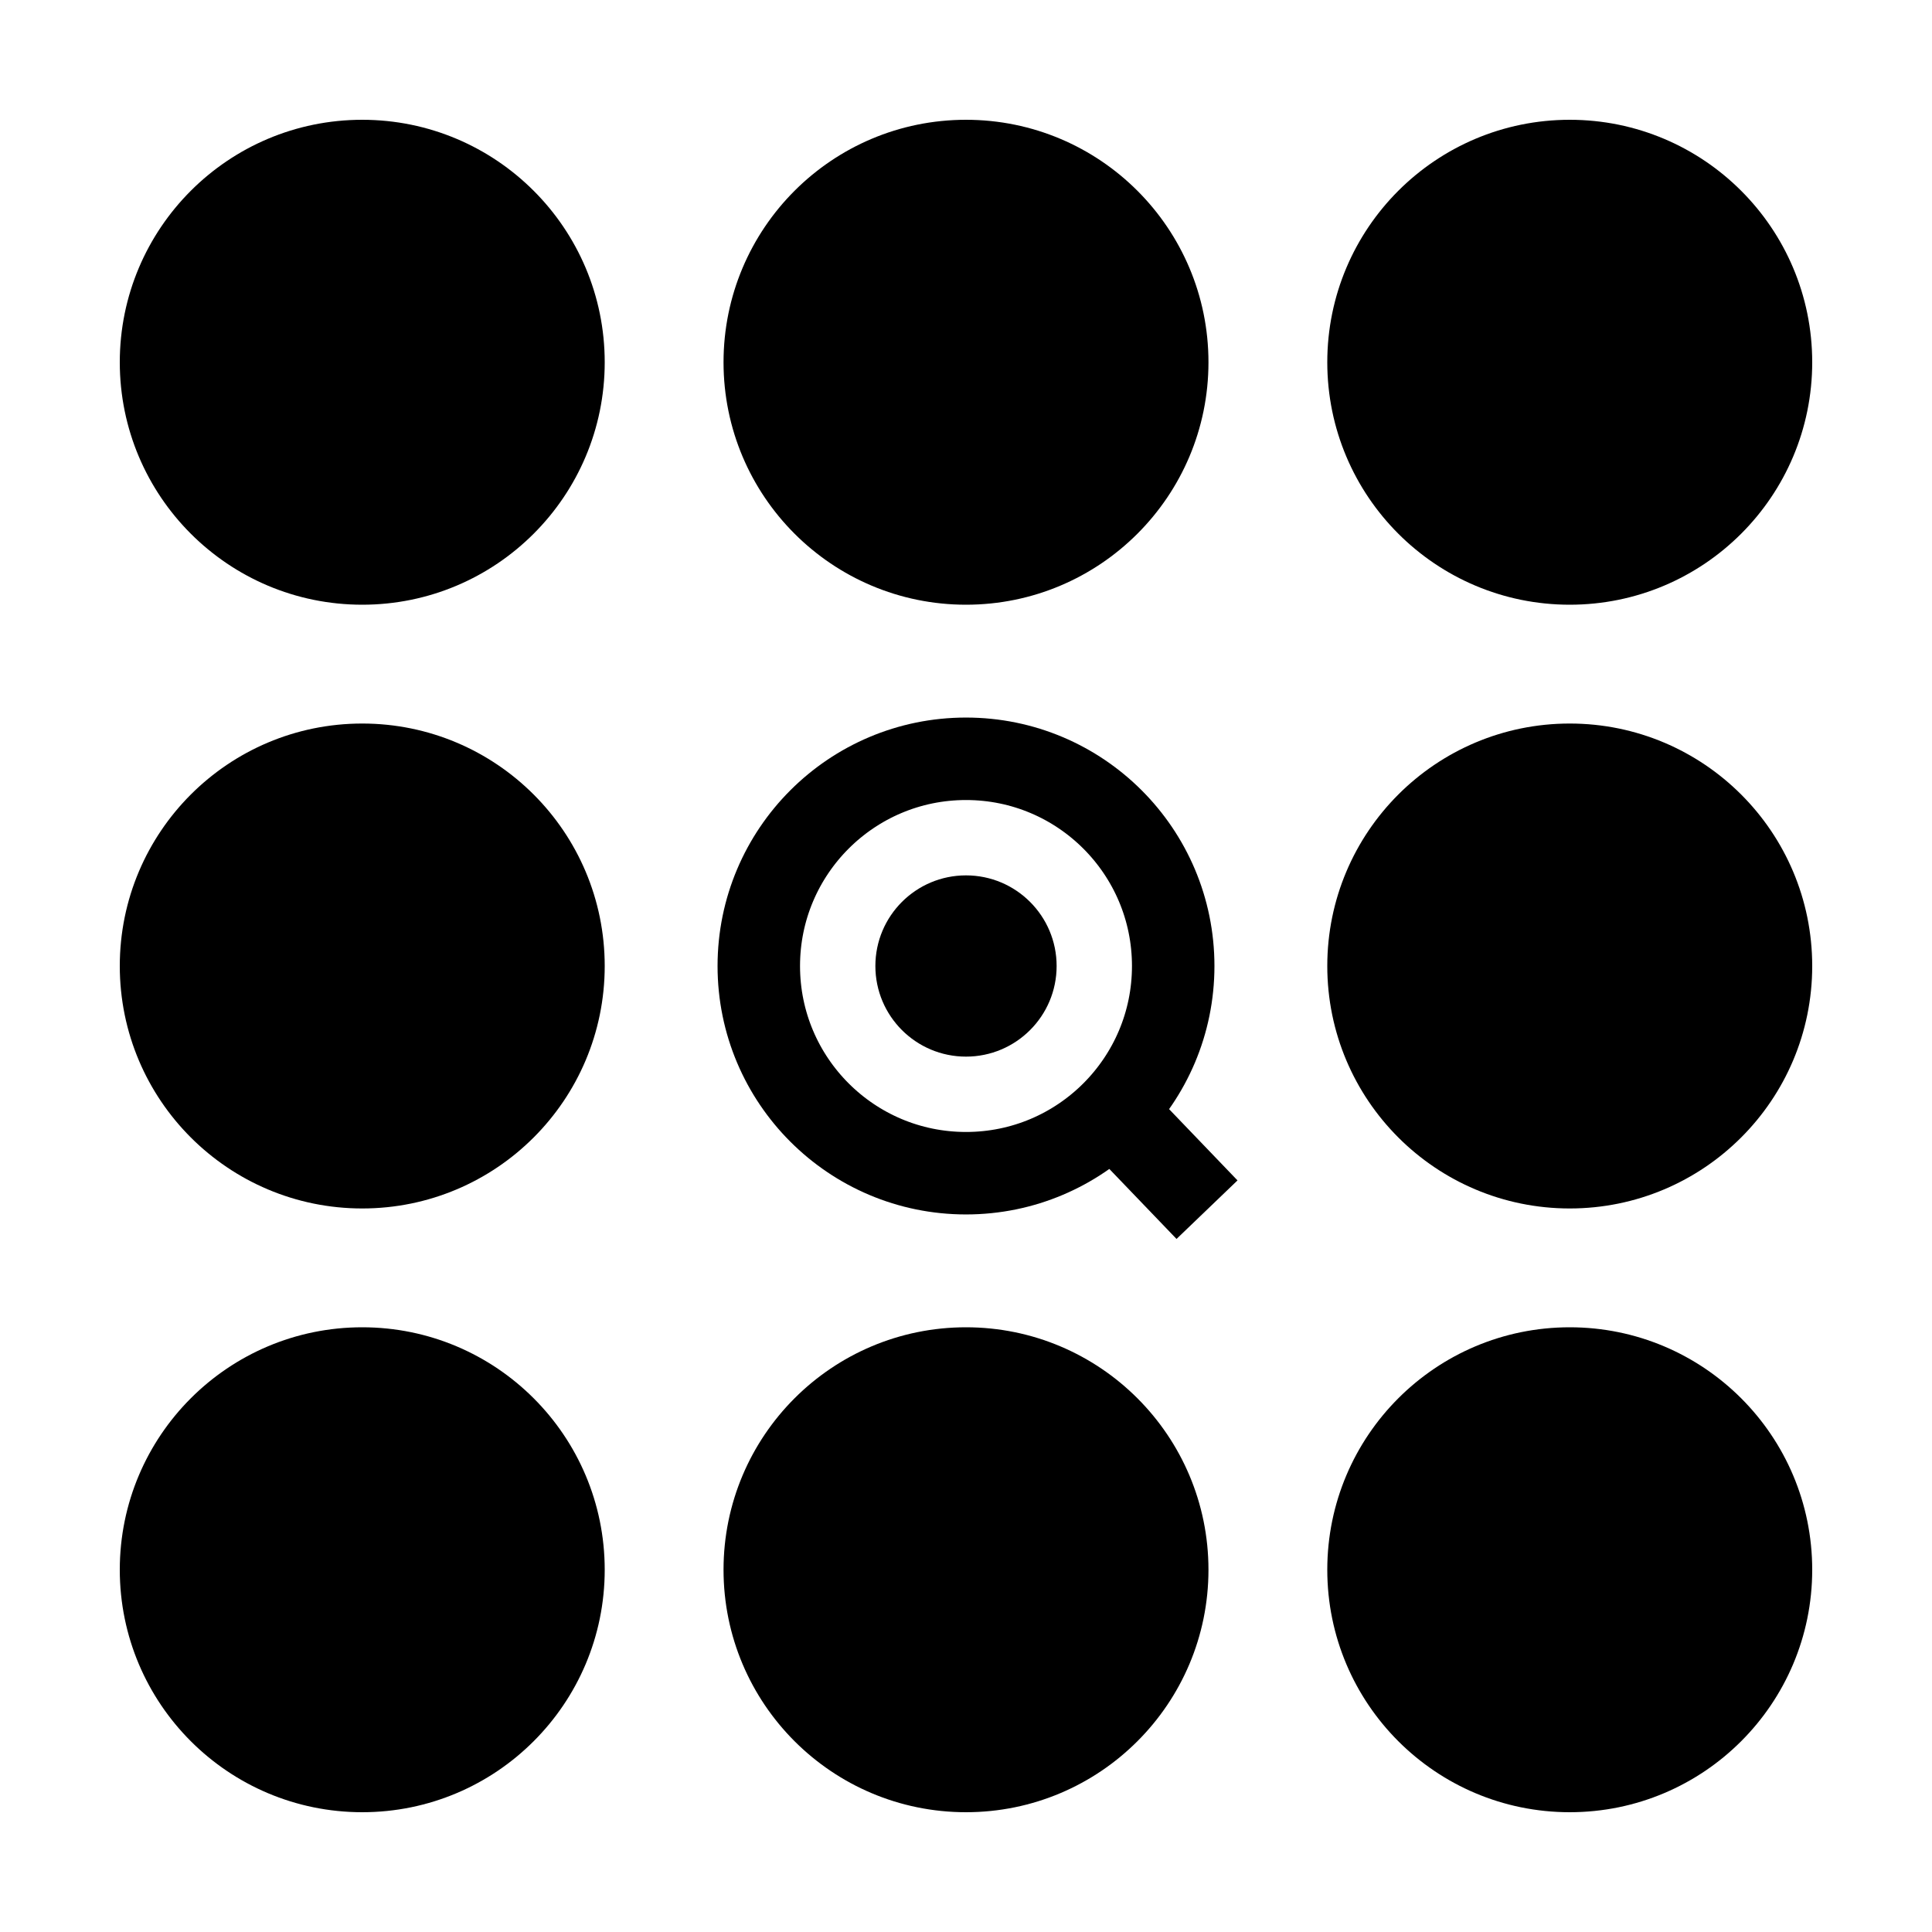 <?xml version="1.0" encoding="UTF-8" standalone="no"?>
<!-- Created with Inkscape (http://www.inkscape.org/) -->

<svg
   width="16"
   height="16"
   id="svg11300"
   version="1.0"
   style="display:inline;enable-background:new"
   viewBox="0 0 16 16"
   sodipodi:docname="insight-symbolic.svg"
   inkscape:version="1.4.2 (ebf0e940d0, 2025-05-08)"
   xmlns:inkscape="http://www.inkscape.org/namespaces/inkscape"
   xmlns:sodipodi="http://sodipodi.sourceforge.net/DTD/sodipodi-0.dtd"
   xmlns="http://www.w3.org/2000/svg"
   xmlns:svg="http://www.w3.org/2000/svg"
   xmlns:rdf="http://www.w3.org/1999/02/22-rdf-syntax-ns#"
   xmlns:cc="http://creativecommons.org/ns#"
   xmlns:dc="http://purl.org/dc/elements/1.1/">
  <sodipodi:namedview
     id="namedview1"
     pagecolor="#ffffff"
     bordercolor="#000000"
     borderopacity="0.25"
     inkscape:showpageshadow="2"
     inkscape:pageopacity="0.0"
     inkscape:pagecheckerboard="0"
     inkscape:deskcolor="#d1d1d1"
     showguides="true"
     inkscape:zoom="55.125"
     inkscape:cx="7.9909297"
     inkscape:cy="7.9909297"
     inkscape:window-width="2494"
     inkscape:window-height="1371"
     inkscape:window-x="2626"
     inkscape:window-y="32"
     inkscape:window-maximized="1"
     inkscape:current-layer="svg11300" />
  <title
     id="title4162">Adwaita Icon Template</title>
  <defs
     id="defs3">
    <linearGradient
       id="swatch7">
      <stop
         style="stop-color:#000000;stop-opacity:1;"
         offset="0"
         id="stop7" />
    </linearGradient>
  </defs>
  <g
     id="g2"
     transform="translate(-160.099,0.972)"
     style="fill:#000000">
    <circle
       style="display:inline;fill:#000000;fill-opacity:1;stroke:#000000;stroke-width:0.5;stroke-dasharray:none;stroke-opacity:1;enable-background:new"
       id="path1-0"
       cx="163.099"
       cy="7.028"
       r="1.758" />
    <circle
       style="display:inline;fill:#000000;fill-opacity:1;stroke:#000000;stroke-width:0.5;stroke-dasharray:none;stroke-opacity:1;enable-background:new"
       id="path1-0-3"
       cx="163.099"
       cy="2.028"
       r="1.758" />
    <circle
       style="display:inline;fill:#000000;fill-opacity:1;stroke:#000000;stroke-width:0.5;stroke-dasharray:none;stroke-opacity:1;enable-background:new"
       id="path1-0-7"
       cx="168.099"
       cy="2.028"
       r="1.758" />
    <circle
       style="display:inline;fill:#000000;fill-opacity:1;stroke:#000000;stroke-width:0.5;stroke-dasharray:none;stroke-opacity:1;enable-background:new"
       id="path1-0-5"
       cx="173.099"
       cy="2.028"
       r="1.758" />
    <circle
       style="display:inline;fill:#000000;fill-opacity:0;stroke:#000000;stroke-width:0.683;stroke-dasharray:none;stroke-opacity:1;enable-background:new"
       id="path1-0-9"
       cx="168.099"
       cy="7.028"
       r="1.716" />
    <ellipse
       style="display:inline;fill:#000000;fill-opacity:1;stroke:#000000;stroke-width:0.187;stroke-dasharray:none;stroke-opacity:1;enable-background:new"
       id="path1-0-9-7"
       cx="168.099"
       cy="7.028"
       rx="0.657"
       ry="0.657" />
    <circle
       style="display:inline;fill:#000000;fill-opacity:1;stroke:#000000;stroke-width:0.5;stroke-dasharray:none;stroke-opacity:1;enable-background:new"
       id="path1-0-72"
       cx="173.099"
       cy="7.028"
       r="1.758" />
    <circle
       style="display:inline;fill:#000000;fill-opacity:1;stroke:#000000;stroke-width:0.5;stroke-dasharray:none;stroke-opacity:1;enable-background:new"
       id="path1-0-30"
       cx="173.099"
       cy="12.028"
       r="1.758" />
    <circle
       style="display:inline;fill:#000000;fill-opacity:1;stroke:#000000;stroke-width:0.5;stroke-dasharray:none;stroke-opacity:1;enable-background:new"
       id="path1-0-75"
       cx="168.099"
       cy="12.028"
       r="1.758" />
    <circle
       style="display:inline;fill:#000000;fill-opacity:1;stroke:#000000;stroke-width:0.5;stroke-dasharray:none;stroke-opacity:1;enable-background:new"
       id="path1-0-8"
       cx="163.099"
       cy="12.028"
       r="1.758" />
    <path
       style="display:inline;opacity:1;fill:#000000;fill-opacity:0;stroke:#000000;stroke-width:0.7;stroke-dasharray:none;stroke-opacity:1;enable-background:new"
       d="m 169.225,9.215 0.771,0.803"
       id="path7"
       transform="translate(0.099,-0.972)"
       inkscape:label="path7" />
  </g>
</svg>
